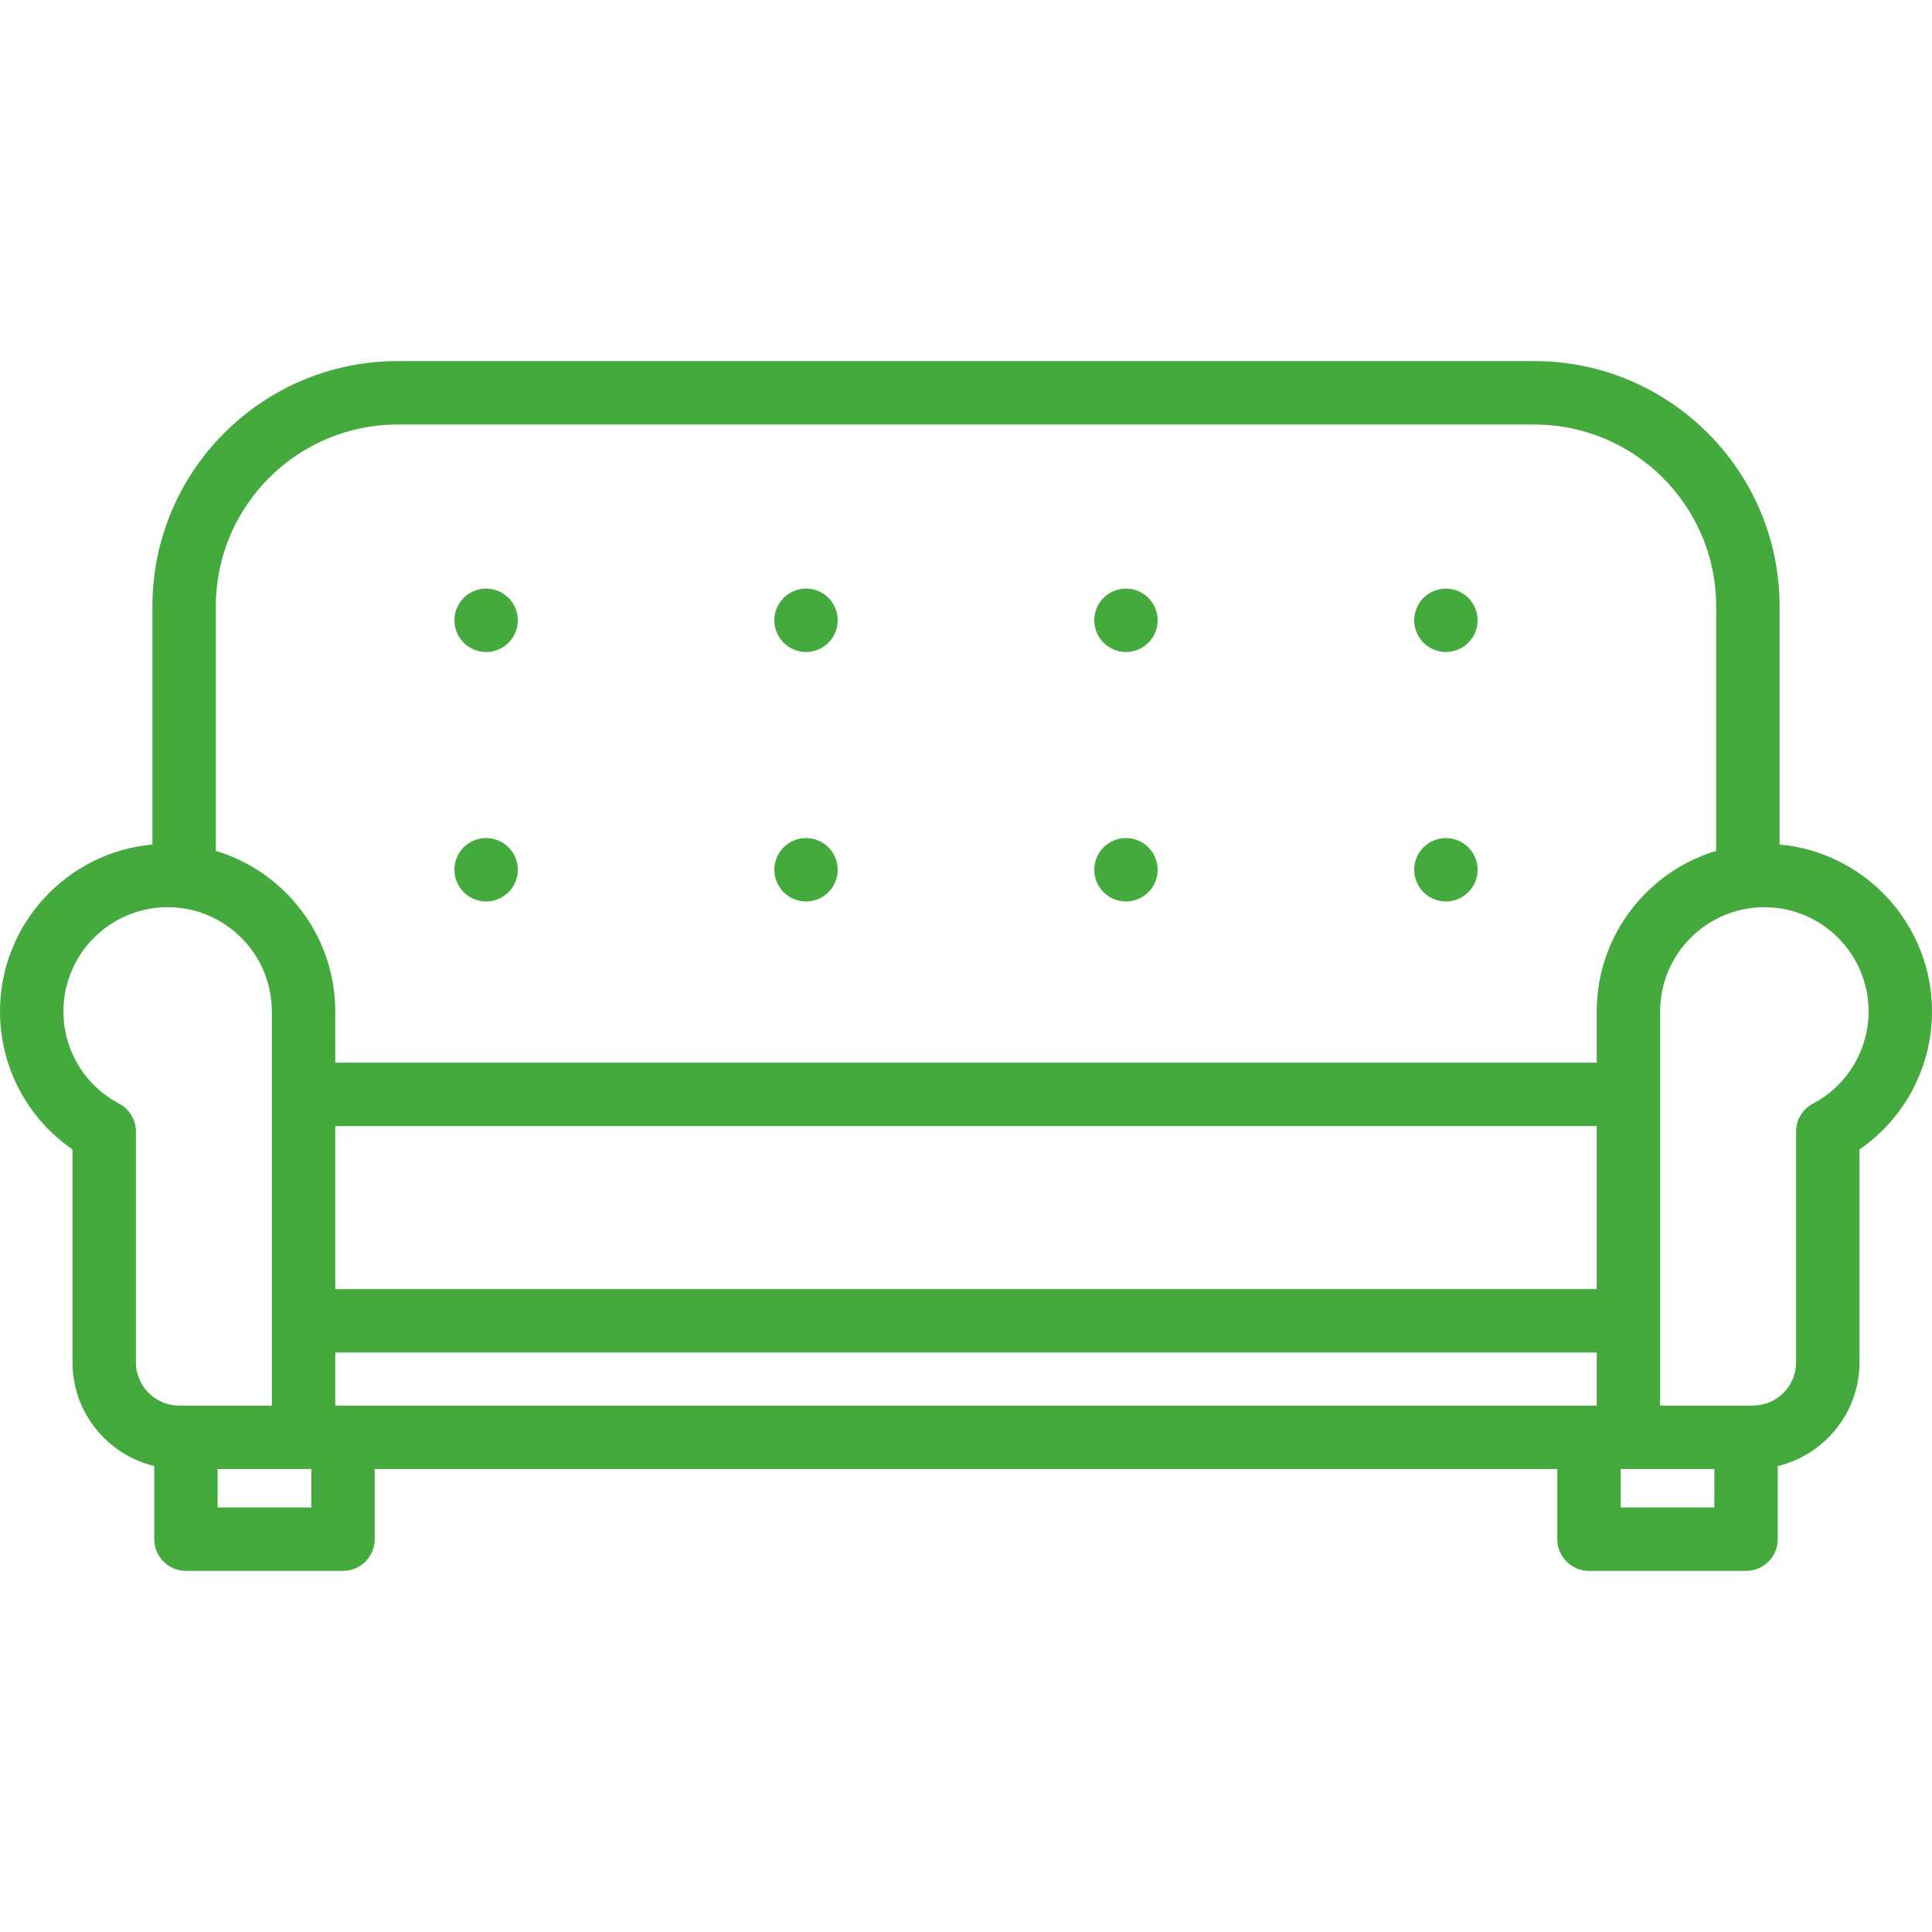 <?xml version="1.0" encoding="iso-8859-1"?>
<!DOCTYPE svg PUBLIC "-//W3C//DTD SVG 1.1//EN" "http://www.w3.org/Graphics/SVG/1.1/DTD/svg11.dtd">
<svg xmlns="http://www.w3.org/2000/svg" xmlns:xlink="http://www.w3.org/1999/xlink" version="1.1" viewBox="0 0 456.94 456.94" enable-background="new 0 0 456.94 456.94" width="512px" height="512px">
  <g>
    <path d="m114.973,154.209c1.97,0 3.9-0.8 5.3-2.2s2.2-3.33 2.2-5.3c0-1.98-0.8-3.91-2.2-5.31-1.4-1.39-3.33-2.19-5.3-2.19-1.98,0-3.91,0.8-5.31,2.19-1.39,1.4-2.19,3.33-2.19,5.31 0,1.97 0.8,3.9 2.19,5.3 1.4,1.4 3.33,2.2 5.31,2.2z" fill="#44aa3d"/>
    <path d="m190.633,154.209c1.98,0 3.91-0.8 5.31-2.2 1.39-1.4 2.19-3.33 2.19-5.3 0-1.98-0.8-3.91-2.19-5.31-1.4-1.39-3.33-2.19-5.31-2.19-1.97,0-3.9,0.8-5.3,2.19-1.4,1.4-2.2,3.33-2.2,5.31 0,1.97 0.8,3.9 2.2,5.3s3.33,2.2 5.3,2.2z" fill="#44aa3d"/>
    <path d="m341.973,154.209c1.97,0 3.9-0.8 5.3-2.2s2.2-3.33 2.2-5.3c0-1.98-0.8-3.91-2.2-5.31-1.4-1.39-3.33-2.19-5.3-2.19-1.98,0-3.91,0.8-5.31,2.19-1.39,1.4-2.19,3.33-2.19,5.31 0,1.97 0.8,3.9 2.19,5.3 1.4,1.4 3.33,2.2 5.31,2.2z" fill="#44aa3d"/>
    <path d="m266.303,154.209c1.97,0 3.91-0.8 5.3-2.2 1.4-1.4 2.2-3.33 2.2-5.3 0-1.98-0.8-3.91-2.2-5.31-1.39-1.39-3.33-2.19-5.3-2.19-1.97,0-3.91,0.8-5.3,2.19-1.4,1.4-2.2,3.33-2.2,5.31 0,1.97 0.8,3.9 2.2,5.3 1.39,1.4 3.33,2.2 5.3,2.2z" fill="#44aa3d"/>
    <path d="m114.973,213.209c1.97,0 3.9-0.8 5.3-2.2s2.2-3.33 2.2-5.3c0-1.98-0.8-3.91-2.2-5.31-1.4-1.39-3.33-2.19-5.3-2.19-1.98,0-3.91,0.8-5.31,2.19-1.39,1.4-2.19,3.33-2.19,5.31 0,1.97 0.8,3.9 2.19,5.3 1.4,1.4 3.33,2.2 5.31,2.2z" fill="#44aa3d"/>
    <path d="m190.633,213.209c1.98,0 3.91-0.8 5.31-2.2 1.39-1.4 2.19-3.33 2.19-5.3 0-1.98-0.8-3.91-2.19-5.31-1.4-1.39-3.33-2.19-5.31-2.19-1.97,0-3.9,0.8-5.3,2.19-1.4,1.4-2.2,3.33-2.2,5.31 0,1.97 0.8,3.9 2.2,5.3s3.33,2.2 5.3,2.2z" fill="#44aa3d"/>
    <path d="m341.973,213.209c1.97,0 3.9-0.8 5.3-2.2s2.2-3.33 2.2-5.3c0-1.98-0.8-3.91-2.2-5.31-1.4-1.39-3.33-2.19-5.3-2.19-1.98,0-3.91,0.8-5.31,2.19-1.39,1.4-2.19,3.33-2.19,5.31 0,1.97 0.8,3.9 2.19,5.3 1.4,1.4 3.33,2.2 5.31,2.2z" fill="#44aa3d"/>
    <path d="m266.303,213.209c1.97,0 3.91-0.8 5.3-2.2 1.4-1.4 2.2-3.33 2.2-5.3 0-1.98-0.8-3.91-2.2-5.31-1.39-1.39-3.33-2.19-5.3-2.19-1.97,0-3.91,0.8-5.3,2.19-1.4,1.4-2.2,3.33-2.2,5.31 0,1.97 0.8,3.9 2.2,5.3 1.39,1.4 3.33,2.2 5.3,2.2z" fill="#44aa3d"/>
    <path d="m420.894,199.736v-56.35c0-31.97-26.009-57.979-57.979-57.979h-268.89c-31.97,0-57.979,26.009-57.979,57.979v56.35c-20.179,1.826-36.046,18.829-36.046,39.476 0,13.165 6.466,25.291 17.145,32.643v50.354c0,11.881 8.256,21.863 19.331,24.527v17.297c0,4.142 3.358,7.5 7.5,7.5h37.148c4.142,0 7.5-3.358 7.5-7.5v-16.593h279.693v16.594c0,4.142 3.358,7.5 7.5,7.5h37.148c4.142,0 7.5-3.358 7.5-7.5v-17.297c11.075-2.665 19.331-12.647 19.331-24.527v-50.354c10.679-7.352 17.145-19.479 17.145-32.643-0.001-20.648-15.868-37.651-36.047-39.477zm-326.869-99.33h268.889c23.699,0 42.979,19.28 42.979,42.979v57.857c-16.322,4.909-28.249,20.069-28.249,37.969v12.124h-298.35v-12.124c1.42109e-14-17.9-11.927-33.06-28.249-37.969v-57.857c0.001-23.699 19.281-42.979 42.98-42.979zm281.791,232.034h-294.692-1.829v-12.545h298.351v12.545h-1.83zm1.83-27.545h-298.352v-38.56h298.351v38.56zm-345.5,17.314v-54.229c0.008-0.178 0.009-0.357 0.004-0.537-0.073-2.706-1.6-5.163-3.993-6.428-8.115-4.287-13.156-12.642-13.156-21.803 0-13.59 11.057-24.647 24.647-24.647 13.59,0 24.647,11.057 24.647,24.647v93.229h-20.318-1.6c-5.642-0.001-10.231-4.59-10.231-10.232zm41.479,34.325h-22.148v-9.094h20.319 1.829v9.094zm331.84,0h-22.148v-9.094h1.829 20.319v9.094zm23.32-95.518c-2.394,1.265-3.916,3.724-3.99,6.43-0.004,0.146-0.003,0.292 0.001,0.438v54.325c0,5.642-4.589,10.231-10.231,10.231h-1.6-20.319v-93.229c0-13.59 11.057-24.647 24.647-24.647 13.591,0 24.647,11.057 24.647,24.647 0.001,9.162-5.04,17.517-13.155,21.805z" fill="#44aa3d"/>
  </g>
</svg>
